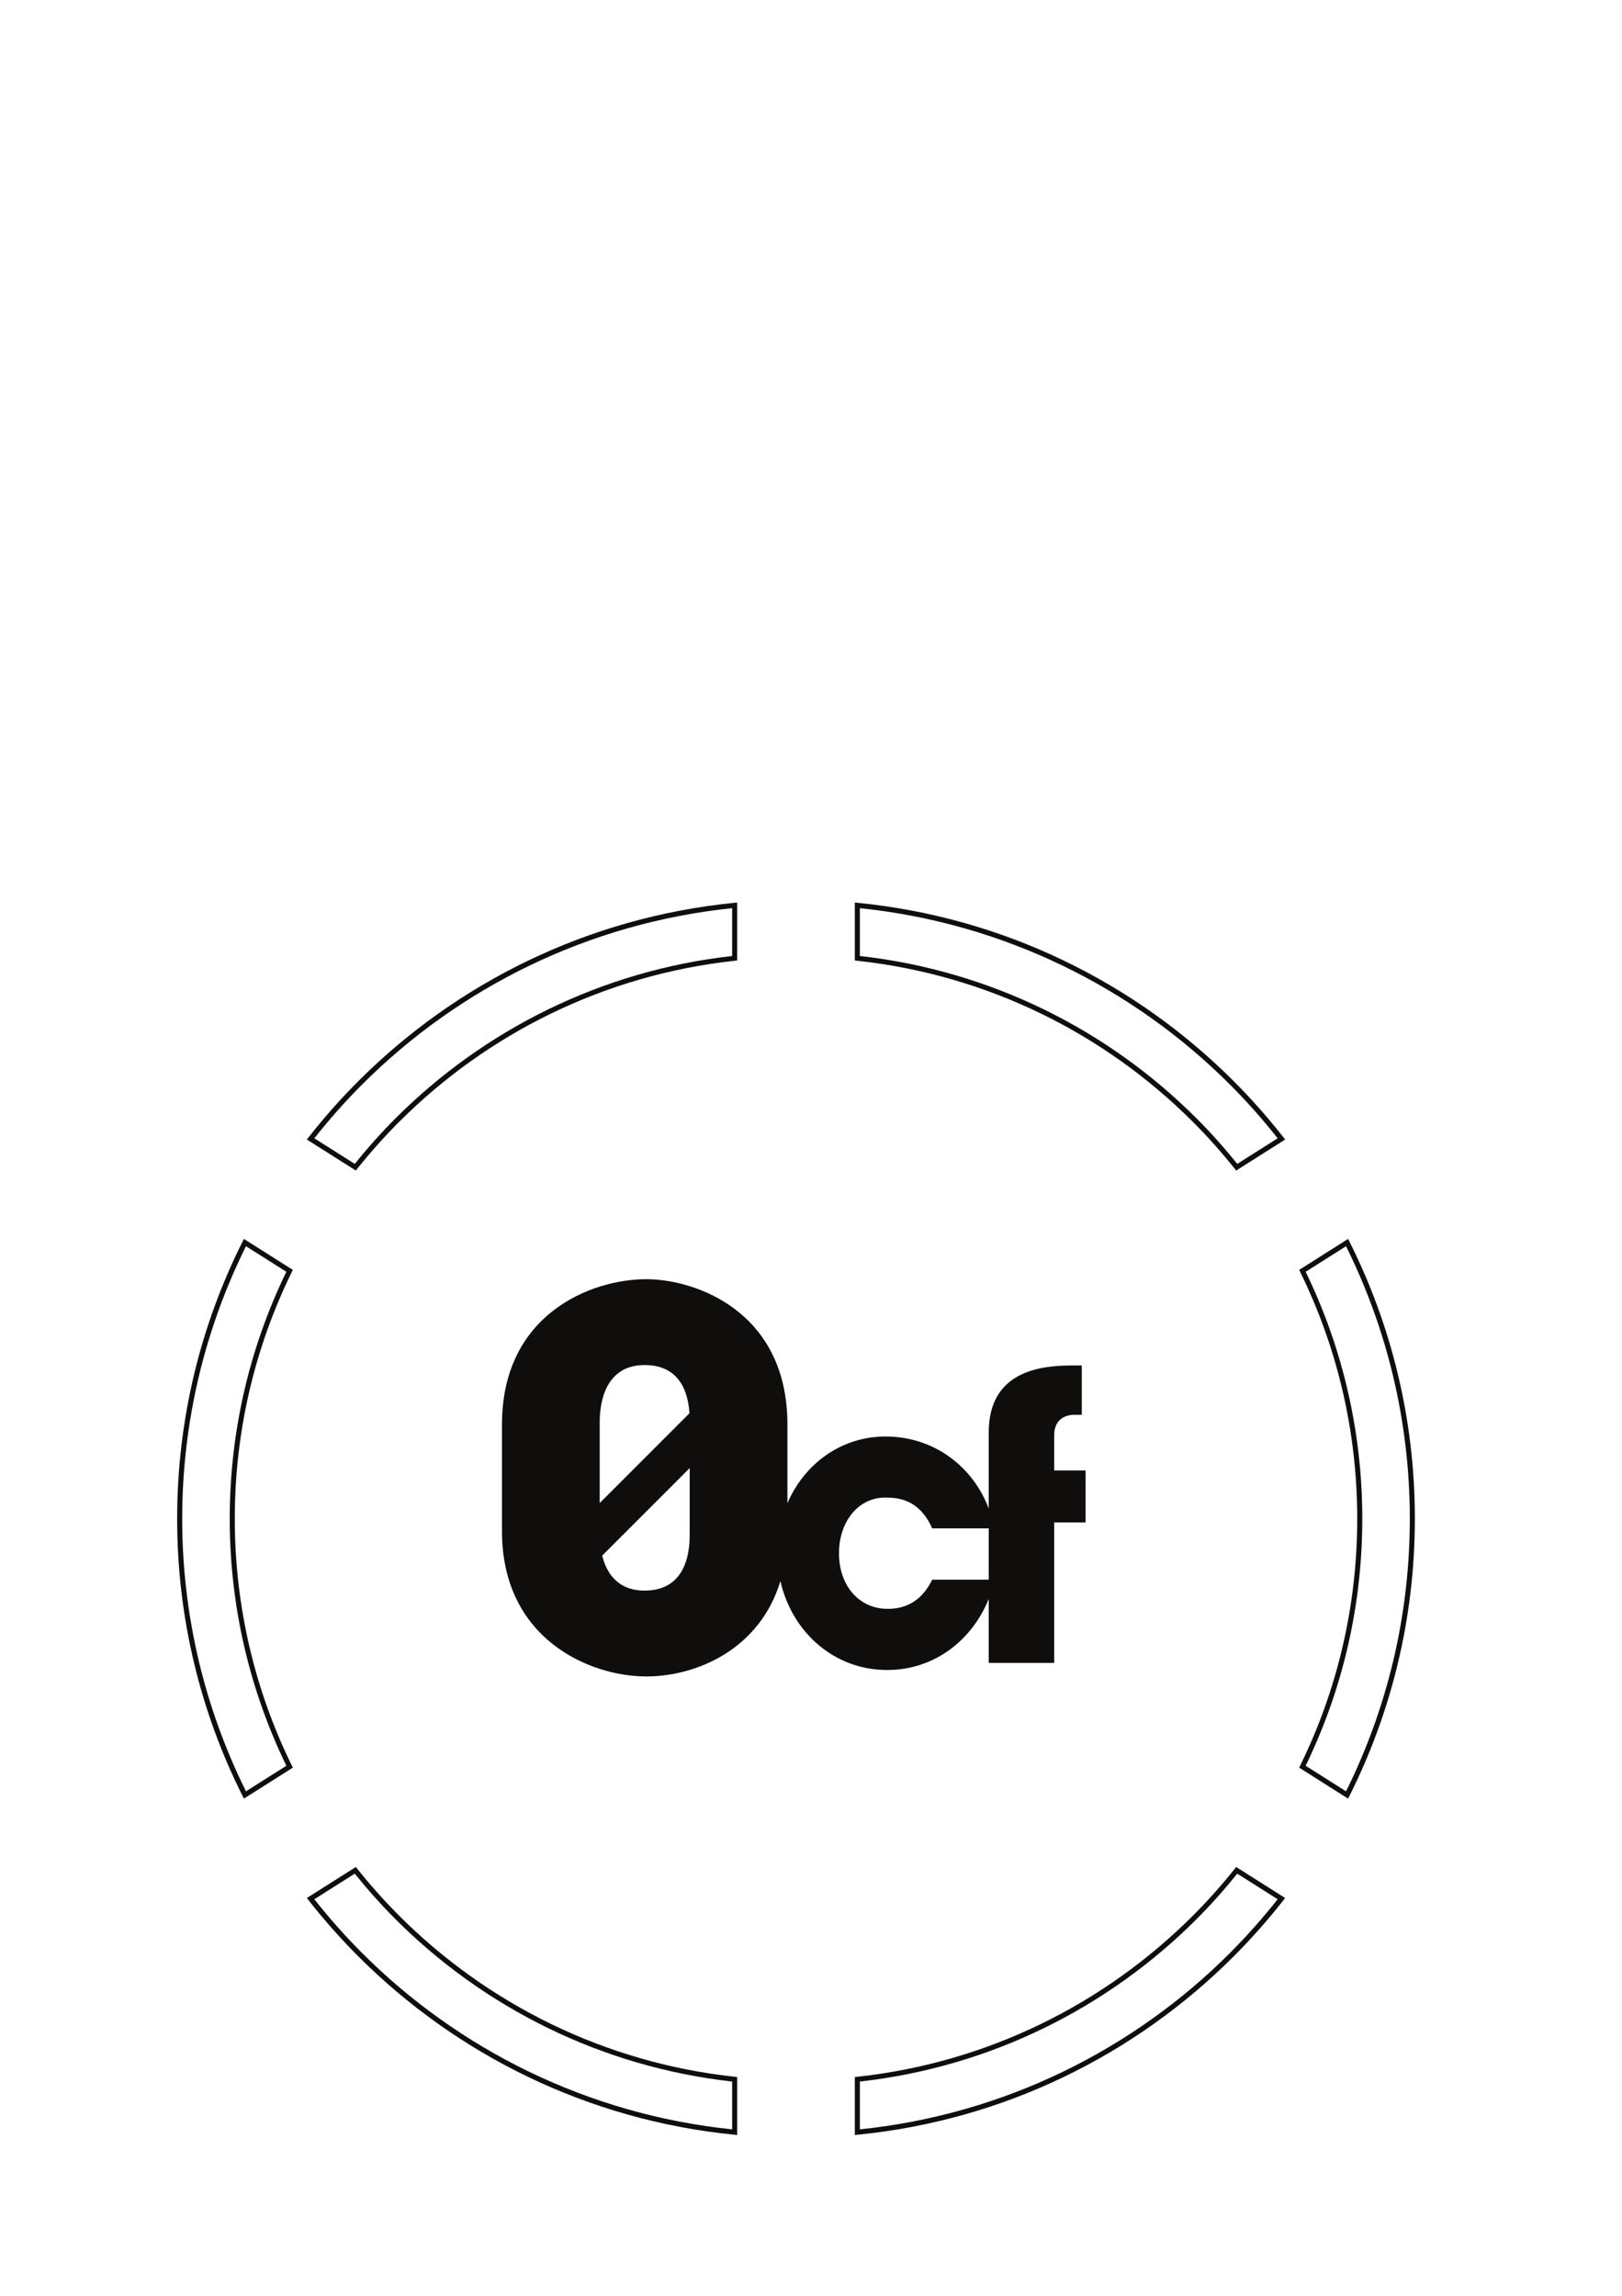 <?xml version="1.0" encoding="UTF-8"?>
<svg xmlns="http://www.w3.org/2000/svg" xmlns:xlink="http://www.w3.org/1999/xlink" width="595pt" height="842pt" viewBox="0 0 595 842" version="1.1">
<g id="surface1">
<path style=" stroke:none;fill-rule:nonzero;fill:rgb(6.267%,5.734%,5.048%);fill-opacity:1;" d="M 132.789 397.785 C 168.32 362.242 215.766 338.535 268.57 333.07 L 268.57 350.605 C 220.562 355.992 177.539 377.703 145.113 410.113 L 145.77 410.77 L 145.113 410.113 C 139.82 415.41 134.84 421.008 130.141 426.844 L 115.312 417.465 C 120.766 410.57 126.586 403.988 132.789 397.785 Z M 131.051 428.641 C 135.859 422.621 140.984 416.867 146.426 411.426 C 178.75 379.113 221.684 357.523 269.598 352.344 L 270.426 352.254 L 270.426 331 L 269.406 331.102 C 215.75 336.406 167.527 360.406 131.477 396.477 C 124.98 402.973 118.871 409.863 113.195 417.109 L 112.562 417.918 L 130.531 429.289 L 131.051 428.641 "/>
<path style=" stroke:none;fill-rule:nonzero;fill:rgb(6.267%,5.734%,5.048%);fill-opacity:1;" d="M 438.887 410.113 L 438.23 410.77 L 438.887 410.113 C 406.465 377.703 363.438 355.992 315.43 350.605 L 315.43 333.07 C 368.234 338.535 415.68 362.242 451.215 397.785 C 457.414 403.988 463.234 410.574 468.684 417.465 L 453.863 426.844 C 449.164 421.008 444.184 415.41 438.887 410.113 Z M 452.523 396.477 C 416.473 360.406 368.25 336.406 314.594 331.102 L 313.574 331 L 313.574 352.254 L 314.398 352.344 C 362.312 357.523 405.254 379.113 437.574 411.426 C 443.016 416.867 448.145 422.621 452.949 428.641 L 453.469 429.289 L 471.434 417.918 L 470.805 417.113 C 465.125 409.867 459.023 402.973 452.523 396.477 "/>
<path style=" stroke:none;fill-rule:nonzero;fill:rgb(6.267%,5.734%,5.048%);fill-opacity:1;" d="M 493.766 656.953 L 478.957 647.582 C 492.246 620.211 499.727 589.496 499.73 557 L 498.805 557 L 499.73 557 C 499.727 524.504 492.246 493.789 478.957 466.418 L 493.766 457.047 C 508.715 487.168 517.16 521.094 517.16 556.977 L 517.164 557 L 517.16 557.012 L 517.16 557.031 C 517.16 592.914 508.715 626.836 493.766 656.953 Z M 519.016 557 L 519.016 556.934 C 519.008 520.406 510.344 485.871 494.988 455.281 L 494.527 454.367 L 476.578 465.727 L 476.945 466.473 C 490.344 493.789 497.871 524.496 497.875 557 C 497.871 589.504 490.344 620.211 476.945 647.523 L 476.578 648.273 L 494.527 659.633 L 494.988 658.719 C 510.332 628.148 518.996 593.637 519.012 557.137 L 519.016 557.117 L 519.016 557 "/>
<path style=" stroke:none;fill-rule:nonzero;fill:rgb(6.267%,5.734%,5.048%);fill-opacity:1;" d="M 451.215 716.215 C 415.68 751.758 368.234 775.465 315.43 780.93 L 315.43 763.395 C 363.438 758.008 406.465 736.297 438.887 703.887 L 438.23 703.23 L 438.887 703.887 C 444.184 698.59 449.164 692.988 453.863 687.156 L 468.684 696.535 C 463.234 703.426 457.414 710.012 451.215 716.215 Z M 452.949 685.359 C 448.145 691.379 443.016 697.133 437.574 702.574 C 405.254 734.887 362.312 756.477 314.398 761.656 L 313.574 761.746 L 313.574 783 L 314.594 782.898 C 368.25 777.594 416.469 753.594 452.523 717.523 C 459.023 711.027 465.125 704.133 470.805 696.891 L 471.434 696.082 L 453.469 684.711 L 452.949 685.359 "/>
<path style=" stroke:none;fill-rule:nonzero;fill:rgb(6.267%,5.734%,5.048%);fill-opacity:1;" d="M 66.84 557.062 L 66.855 556.898 L 66.84 556.852 C 66.859 521.016 75.301 487.133 90.234 457.047 L 105.043 466.414 C 91.754 493.789 84.273 524.504 84.273 557 C 84.273 589.496 91.754 620.211 105.047 647.586 L 90.234 656.953 C 75.289 626.844 66.844 592.934 66.84 557.062 Z M 86.125 557 C 86.129 524.496 93.66 493.789 107.055 466.473 L 107.418 465.727 L 89.469 454.367 L 89.012 455.281 C 73.652 485.879 64.984 520.426 64.984 556.961 L 64.984 557.023 C 64.98 593.566 73.648 628.117 89.012 658.719 L 89.469 659.633 L 107.426 648.273 L 107.059 647.527 C 93.66 620.211 86.129 589.504 86.125 557 "/>
<path style=" stroke:none;fill-rule:nonzero;fill:rgb(6.267%,5.734%,5.048%);fill-opacity:1;" d="M 115.312 696.535 L 130.141 687.156 C 134.84 692.988 139.82 698.59 145.113 703.887 L 145.77 703.23 L 145.113 703.887 C 177.539 736.297 220.562 758.008 268.57 763.395 L 268.57 780.93 C 215.766 775.465 168.32 751.758 132.789 716.215 C 126.586 710.012 120.766 703.43 115.312 696.535 Z M 146.426 702.574 C 140.984 697.133 135.859 691.379 131.051 685.359 L 130.531 684.711 L 112.562 696.082 L 113.195 696.891 C 118.871 704.137 124.98 711.027 131.48 717.523 C 167.527 753.594 215.75 777.594 269.406 782.898 L 270.426 783 L 270.426 761.746 L 269.598 761.656 C 221.684 756.477 178.75 734.887 146.426 702.574 "/>
<path style=" stroke:none;fill-rule:nonzero;fill:rgb(6.267%,5.734%,5.048%);fill-opacity:1;" d="M 307.766 569.641 C 307.766 558.07 314.957 548.668 325.684 549.246 C 335.047 549.246 339.52 555.031 341.965 560.527 L 362.695 560.527 L 362.695 579.336 L 341.965 579.336 C 339.52 584.254 335.047 590.039 325.684 590.039 C 314.957 590.039 307.766 581.359 307.766 569.641 Z M 253 562.473 C 253 566.645 253 583.34 236.492 583.34 C 226.73 583.34 222.543 577.109 220.91 570.512 L 253 538.426 Z M 219.992 521.496 C 219.992 513.906 222.27 500.625 236.492 500.625 C 250.176 500.625 252.512 511.949 252.91 518.312 L 219.992 551.23 Z M 362.695 586.387 L 362.695 609.859 L 386.707 609.859 L 386.707 558.332 L 398.23 558.332 L 398.23 539.285 L 386.707 539.285 L 386.707 526.391 C 386.707 519.594 392.062 518.867 394.086 518.867 L 396.836 518.867 L 396.836 500.781 L 393.367 500.781 C 381.648 500.781 362.695 502.812 362.695 525.379 L 362.695 553.238 C 356.738 537.484 342.242 526.824 324.863 526.824 C 308.57 526.824 295.09 536.836 288.855 551.281 L 288.855 522.441 C 288.855 480.898 255.086 469.137 237.062 469.137 C 216.953 469.137 184.141 481.848 184.141 522.441 L 184.141 561.523 C 184.141 601.172 216.391 614.828 237.062 614.828 C 255.211 614.828 278.621 605.141 286.285 579.844 C 290.516 598.641 306.023 612.461 325.406 612.461 C 343.062 612.461 356.719 601.246 362.695 586.387 "/>
</g>
</svg>
